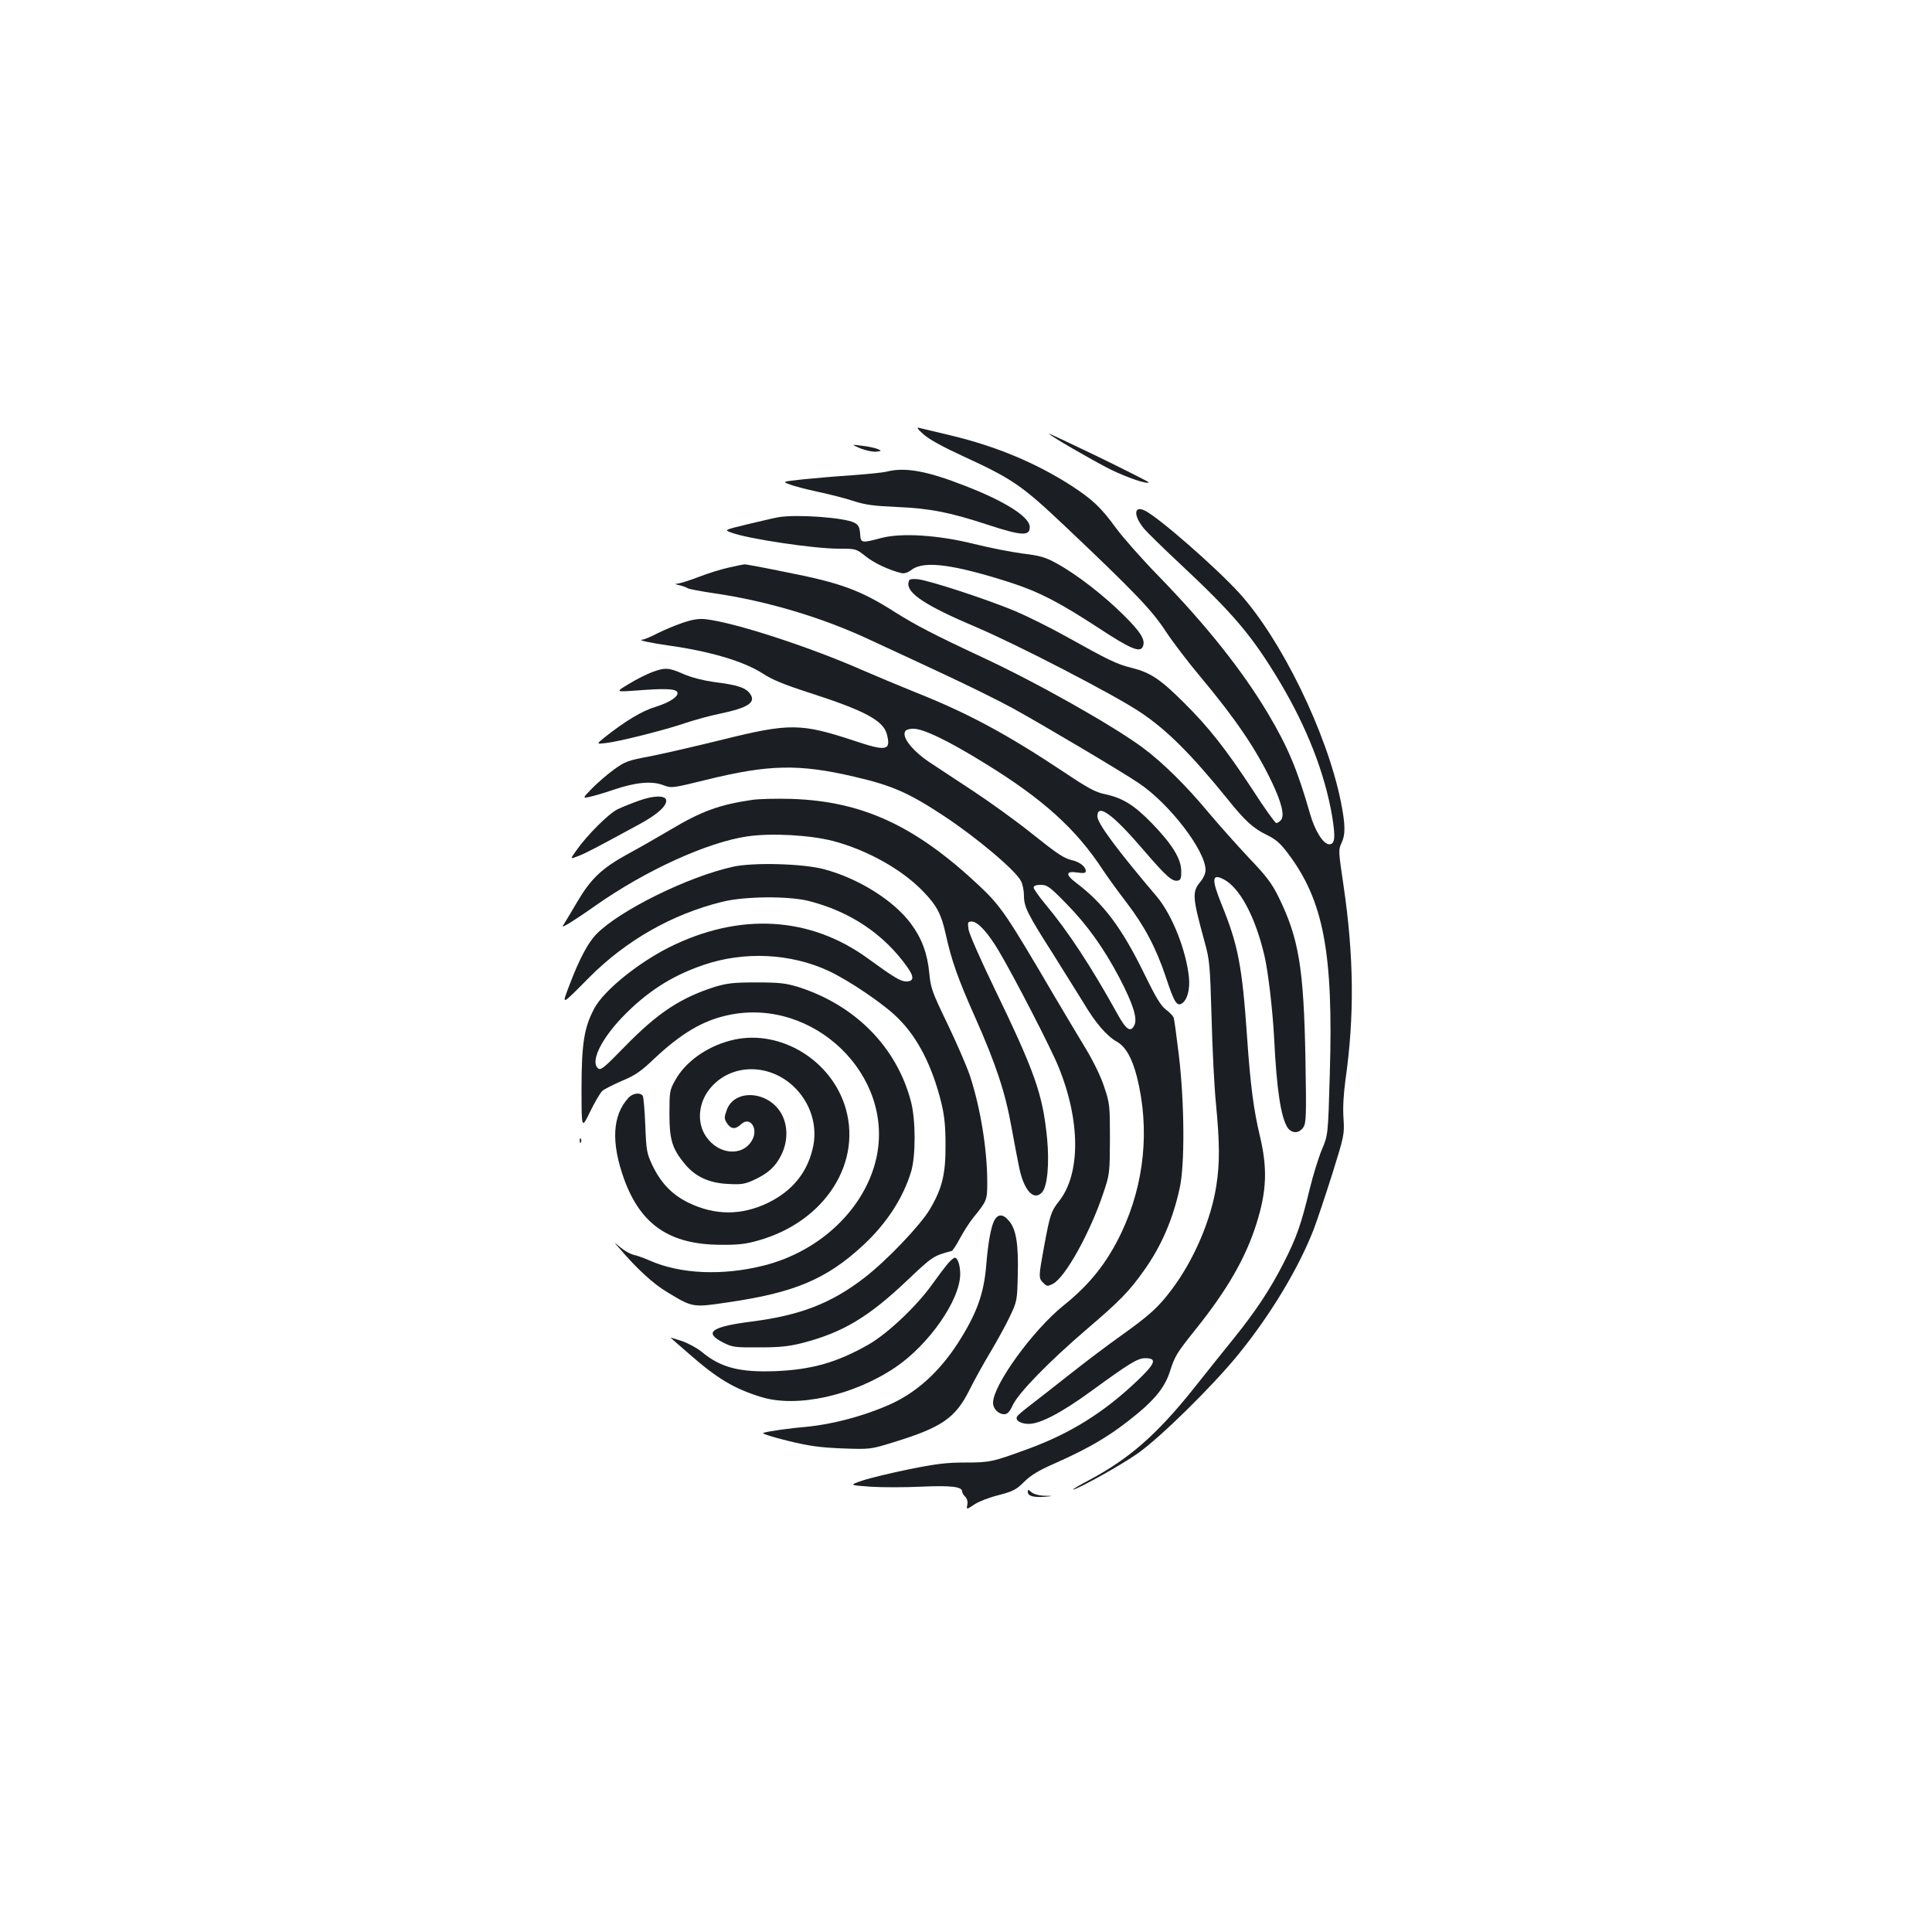 <?xml version="1.0" standalone="no"?>
<!DOCTYPE svg PUBLIC "-//W3C//DTD SVG 20010904//EN"
 "http://www.w3.org/TR/2001/REC-SVG-20010904/DTD/svg10.dtd">
<svg version="1.0" xmlns="http://www.w3.org/2000/svg"
 width="1000pt" height="1000pt" viewBox="0 0 1000 1000"
 preserveAspectRatio="xMidYMid meet">
<g transform="translate(0,1000) scale(0.1,-0.1)"
fill="#1b1f23" stroke="none">
<path d="M4780 7752 c29 -26 100 -65 200 -111 261 -120 308 -152 534 -366 357
-338 447 -432 518 -540 36 -55 118 -163 183 -240 182 -218 287 -373 369 -545
50 -106 66 -171 46 -195 -7 -8 -18 -15 -24 -15 -6 0 -62 78 -123 173 -136 207
-225 321 -352 447 -123 123 -175 158 -269 182 -84 21 -120 39 -341 162 -84 47
-203 106 -264 132 -148 62 -451 161 -507 166 -40 3 -45 0 -48 -19 -8 -54 89
-118 348 -228 215 -91 715 -350 850 -440 139 -92 266 -219 457 -455 88 -110
131 -148 199 -181 49 -24 71 -44 111 -97 184 -244 235 -514 216 -1142 -9 -315
-9 -315 -41 -390 -17 -41 -45 -131 -62 -200 -46 -191 -69 -255 -136 -387 -69
-136 -146 -252 -260 -393 -42 -52 -136 -169 -208 -260 -189 -236 -331 -360
-537 -470 -52 -27 -90 -50 -85 -50 21 0 250 127 336 188 115 81 387 348 520
512 166 204 310 443 389 645 17 44 60 173 96 286 63 202 64 207 59 290 -4 54
0 125 10 199 47 329 44 641 -10 1007 -26 175 -27 185 -11 218 22 47 21 95 -3
217 -73 358 -309 841 -527 1080 -121 132 -410 385 -485 424 -60 31 -63 -24 -6
-93 18 -21 99 -100 179 -175 287 -268 380 -379 524 -619 140 -235 232 -471
270 -693 18 -110 15 -146 -15 -146 -30 0 -74 69 -99 157 -65 227 -114 345
-218 520 -133 223 -320 458 -567 712 -84 86 -182 197 -219 247 -78 107 -120
147 -230 219 -183 118 -390 205 -625 261 -81 19 -156 37 -167 40 -12 4 -3 -10
25 -34z"/>
<path d="M5430 7755 c0 -8 223 -137 316 -184 88 -43 190 -78 200 -68 2 2 -113
60 -256 130 -143 69 -260 124 -260 122z"/>
<path d="M4454 7679 c27 -11 63 -18 80 -17 31 4 31 4 6 15 -14 5 -50 13 -80
16 -55 7 -55 7 -6 -14z"/>
<path d="M4590 7559 c-19 -5 -100 -13 -180 -19 -80 -5 -194 -15 -253 -21 -109
-12 -109 -12 -70 -26 21 -9 88 -26 148 -39 61 -13 144 -34 185 -48 59 -19 105
-25 220 -30 170 -7 274 -27 469 -91 180 -59 221 -61 221 -13 0 52 -125 132
-334 213 -199 78 -311 98 -406 74z"/>
<path d="M4030 7323 c-14 -2 -83 -18 -154 -35 -129 -31 -129 -31 -90 -45 86
-32 427 -83 554 -83 90 0 91 0 140 -39 45 -36 118 -70 184 -87 17 -4 34 1 56
18 65 47 216 27 512 -68 145 -47 250 -101 452 -233 169 -111 219 -132 232 -96
13 33 -11 73 -99 160 -103 103 -248 215 -350 270 -56 31 -84 39 -175 50 -59 8
-172 30 -252 50 -185 46 -376 58 -480 30 -102 -27 -105 -27 -108 23 -3 34 -8
45 -31 57 -52 26 -295 44 -391 28z"/>
<path d="M3775 7063 c-38 -8 -110 -30 -158 -49 -49 -19 -99 -34 -111 -35 -15
-1 -12 -3 10 -8 17 -4 37 -11 44 -16 7 -4 69 -16 138 -26 273 -40 557 -125
801 -239 80 -37 253 -117 383 -178 131 -61 293 -141 360 -178 146 -80 568
-330 653 -388 158 -106 345 -349 345 -450 0 -16 -11 -41 -25 -58 -46 -54 -44
-79 20 -313 26 -94 28 -117 36 -390 4 -159 14 -362 23 -450 19 -199 20 -304 2
-420 -27 -178 -116 -386 -230 -538 -71 -94 -112 -132 -266 -242 -69 -49 -188
-139 -265 -200 -77 -61 -168 -132 -202 -158 -34 -26 -65 -52 -68 -58 -13 -20
17 -39 60 -39 60 0 171 59 325 171 196 143 239 169 277 169 64 0 55 -26 -44
-120 -171 -162 -344 -270 -563 -350 -183 -67 -196 -70 -325 -70 -96 0 -151 -7
-290 -35 -93 -19 -201 -45 -240 -58 -70 -24 -70 -24 38 -32 60 -4 179 -4 265
0 155 7 212 0 212 -25 0 -6 7 -19 16 -27 9 -9 14 -26 11 -40 -5 -28 -6 -28 38
1 19 13 74 35 123 47 76 20 93 29 133 69 34 34 75 59 155 94 190 84 300 150
436 263 91 76 139 138 163 213 26 81 35 96 131 216 166 207 261 372 317 549
54 171 58 287 18 456 -32 133 -49 263 -66 509 -25 365 -46 478 -131 686 -54
134 -52 164 9 133 84 -43 165 -195 212 -397 19 -82 42 -277 50 -427 13 -267
35 -407 69 -461 22 -32 60 -32 82 1 15 23 16 59 11 353 -9 474 -34 625 -140
841 -34 69 -63 107 -152 200 -60 64 -153 168 -206 231 -118 142 -239 262 -344
340 -154 114 -548 337 -835 470 -242 113 -344 166 -445 230 -182 116 -283 153
-569 209 -112 23 -208 41 -213 40 -4 0 -39 -7 -78 -16z"/>
<path d="M3535 6777 c-38 -13 -98 -38 -132 -55 -34 -18 -70 -33 -80 -33 -25
-2 46 -17 137 -30 215 -30 390 -82 486 -144 52 -34 111 -58 244 -101 283 -91
381 -143 400 -213 23 -86 -1 -91 -163 -37 -281 93 -338 94 -682 9 -137 -34
-307 -73 -377 -87 -118 -22 -132 -27 -190 -69 -35 -25 -85 -69 -113 -97 -50
-52 -50 -52 -15 -45 19 4 76 20 125 37 114 39 199 47 258 24 44 -16 45 -16
224 28 321 79 477 83 764 16 195 -45 282 -83 464 -203 171 -113 372 -282 400
-338 8 -15 15 -49 15 -75 0 -58 18 -94 152 -304 57 -91 127 -203 156 -250 62
-105 120 -172 173 -202 45 -25 79 -85 104 -183 67 -269 39 -551 -80 -804 -75
-157 -163 -268 -300 -378 -159 -128 -365 -412 -365 -504 0 -31 28 -59 58 -59
16 0 28 12 44 47 30 64 188 226 383 393 172 147 219 195 297 305 89 125 149
264 184 425 27 121 25 439 -4 686 -12 99 -24 188 -27 197 -4 9 -22 28 -41 42
-26 20 -53 65 -109 180 -118 242 -212 368 -358 478 -53 40 -50 60 8 51 36 -5
45 -3 45 8 0 21 -30 45 -65 54 -50 12 -74 28 -220 144 -77 62 -212 159 -300
217 -88 58 -191 126 -229 151 -74 50 -129 114 -124 147 2 15 12 21 41 23 49 4
183 -60 378 -181 299 -184 470 -339 609 -552 22 -33 75 -107 119 -164 95 -124
154 -236 205 -387 43 -131 57 -154 83 -138 28 17 43 72 37 134 -14 141 -87
325 -167 420 -208 245 -307 379 -307 415 0 69 80 11 239 -175 118 -137 148
-164 178 -158 14 3 18 13 17 50 0 63 -48 140 -154 249 -92 94 -150 129 -243
149 -46 9 -88 32 -206 111 -299 199 -501 308 -776 417 -82 33 -206 85 -275
115 -273 120 -658 245 -807 262 -35 4 -67 -1 -118 -18z m1984 -1454 c108 -110
194 -230 275 -384 70 -134 94 -209 78 -244 -19 -42 -43 -26 -90 60 -134 242
-254 425 -373 567 -32 39 -59 77 -59 84 0 9 12 14 37 14 33 0 46 -9 132 -97z"/>
<path d="M3375 6521 c-27 -10 -81 -37 -120 -61 -70 -42 -70 -42 40 -34 142 11
194 9 208 -5 19 -20 -32 -56 -111 -80 -68 -20 -157 -74 -262 -157 -44 -36 -44
-36 6 -30 66 7 305 67 416 105 48 16 125 37 170 46 153 32 195 60 158 107 -23
30 -66 43 -185 58 -56 8 -115 23 -157 41 -77 34 -95 35 -163 10z"/>
<path d="M3308 5856 c-37 -13 -87 -33 -112 -45 -46 -23 -157 -133 -213 -213
-33 -46 -33 -46 10 -29 39 15 83 38 315 164 96 52 145 97 140 126 -5 25 -65
24 -140 -3z"/>
<path d="M3895 5860 c-169 -24 -265 -59 -422 -153 -59 -35 -160 -93 -223 -127
-135 -74 -192 -128 -264 -251 -27 -46 -56 -94 -64 -107 -15 -23 -15 -23 24 -1
21 13 82 53 134 90 261 184 582 330 789 360 124 18 323 7 443 -24 178 -47 360
-149 469 -264 69 -72 91 -115 114 -218 29 -133 63 -231 152 -430 108 -243 156
-389 188 -567 14 -79 33 -175 41 -215 25 -117 76 -171 118 -124 27 30 38 147
26 276 -23 232 -61 341 -277 788 -69 143 -128 276 -130 298 -5 35 -4 39 17 39
31 0 84 -58 139 -151 81 -136 270 -503 309 -599 115 -280 116 -556 3 -698 -41
-52 -46 -69 -76 -229 -30 -164 -30 -168 -5 -193 19 -19 22 -19 50 -5 64 33
193 266 261 470 33 98 33 103 34 280 0 171 -1 184 -29 267 -16 52 -55 131 -93
195 -36 59 -109 182 -163 273 -251 428 -278 468 -391 575 -332 312 -606 438
-974 450 -77 2 -167 0 -200 -5z"/>
<path d="M3795 5514 c-233 -51 -590 -227 -709 -350 -43 -44 -88 -130 -136
-256 -44 -116 -50 -118 100 33 190 191 428 327 687 391 115 29 342 31 447 5
215 -54 390 -171 511 -341 38 -53 36 -76 -5 -76 -28 0 -66 23 -195 117 -302
221 -669 242 -1035 58 -161 -82 -334 -222 -383 -313 -53 -98 -67 -182 -67
-416 0 -211 0 -211 44 -121 24 50 53 98 63 108 11 10 58 33 103 53 68 28 98
49 167 115 140 131 251 197 383 225 441 94 861 -312 766 -740 -58 -260 -289
-482 -581 -556 -213 -54 -432 -45 -591 25 -29 13 -66 26 -84 30 -17 4 -48 21
-68 38 -37 31 -37 31 -7 -3 92 -108 177 -186 250 -229 130 -79 131 -79 312
-52 345 50 511 120 700 295 122 113 208 246 249 382 24 81 24 263 0 359 -73
284 -289 503 -586 597 -64 19 -96 23 -215 23 -119 0 -151 -4 -215 -23 -176
-56 -295 -134 -462 -305 -109 -112 -129 -129 -142 -117 -41 33 12 146 123 263
127 132 256 216 424 273 209 71 448 60 645 -31 107 -50 289 -173 361 -246 102
-101 176 -247 223 -436 16 -66 22 -120 22 -218 1 -151 -17 -226 -81 -334 -49
-83 -224 -266 -338 -354 -172 -133 -333 -195 -582 -227 -213 -27 -254 -57
-148 -110 46 -23 60 -25 185 -24 107 0 153 5 224 23 208 54 341 133 543 325
130 123 134 126 229 151 5 2 25 31 43 66 19 35 50 84 70 108 69 85 71 90 71
179 0 173 -35 388 -90 555 -17 50 -70 172 -117 270 -79 163 -86 184 -93 260
-10 102 -38 179 -95 256 -89 120 -270 234 -450 282 -107 29 -366 36 -470 13z"/>
<path d="M3780 4614 c-125 -33 -233 -111 -285 -205 -29 -52 -30 -60 -30 -174
0 -134 14 -180 79 -259 54 -66 125 -99 222 -104 71 -4 89 -1 135 20 74 34 113
69 143 130 34 69 35 147 3 209 -65 123 -246 137 -286 22 -13 -37 -13 -44 2
-67 21 -31 43 -33 73 -5 46 44 92 -24 56 -84 -49 -85 -174 -74 -238 21 -50 74
-39 181 27 255 106 121 295 124 423 7 93 -86 132 -212 101 -331 -31 -124 -107
-214 -228 -274 -138 -67 -276 -67 -414 0 -85 42 -142 101 -187 195 -28 60 -31
75 -36 205 -3 77 -9 146 -13 153 -13 19 -52 14 -74 -10 -84 -92 -91 -232 -22
-423 86 -235 236 -337 499 -338 90 -1 132 4 194 22 350 98 547 411 446 707
-84 243 -351 392 -590 328z"/>
<path d="M3001 4094 c0 -11 3 -14 6 -6 3 7 2 16 -1 19 -3 4 -6 -2 -5 -13z"/>
<path d="M5146 3682 c-17 -33 -32 -117 -41 -227 -12 -153 -50 -256 -149 -410
-98 -150 -216 -256 -356 -317 -131 -58 -291 -100 -425 -113 -86 -7 -205 -24
-225 -32 -8 -3 48 -21 125 -40 115 -28 166 -35 285 -40 145 -5 145 -5 265 32
248 76 320 125 392 269 25 50 74 139 109 197 35 59 81 142 101 185 37 78 38
82 41 215 4 158 -8 236 -45 279 -31 38 -58 38 -77 2z"/>
<path d="M4909 3463 c-14 -16 -52 -66 -85 -112 -78 -110 -230 -254 -328 -310
-163 -93 -294 -130 -481 -138 -187 -7 -285 18 -383 100 -23 19 -69 44 -103 56
-34 11 -60 19 -58 17 2 -2 45 -40 96 -84 146 -128 233 -180 373 -223 185 -57
477 7 695 154 174 118 335 349 335 483 0 45 -13 84 -28 84 -5 0 -20 -12 -33
-27z"/>
<path d="M5320 2277 c0 -21 33 -29 91 -24 44 4 44 4 -5 5 -30 1 -57 9 -68 19
-17 15 -18 15 -18 0z"/>
</g>
</svg>
